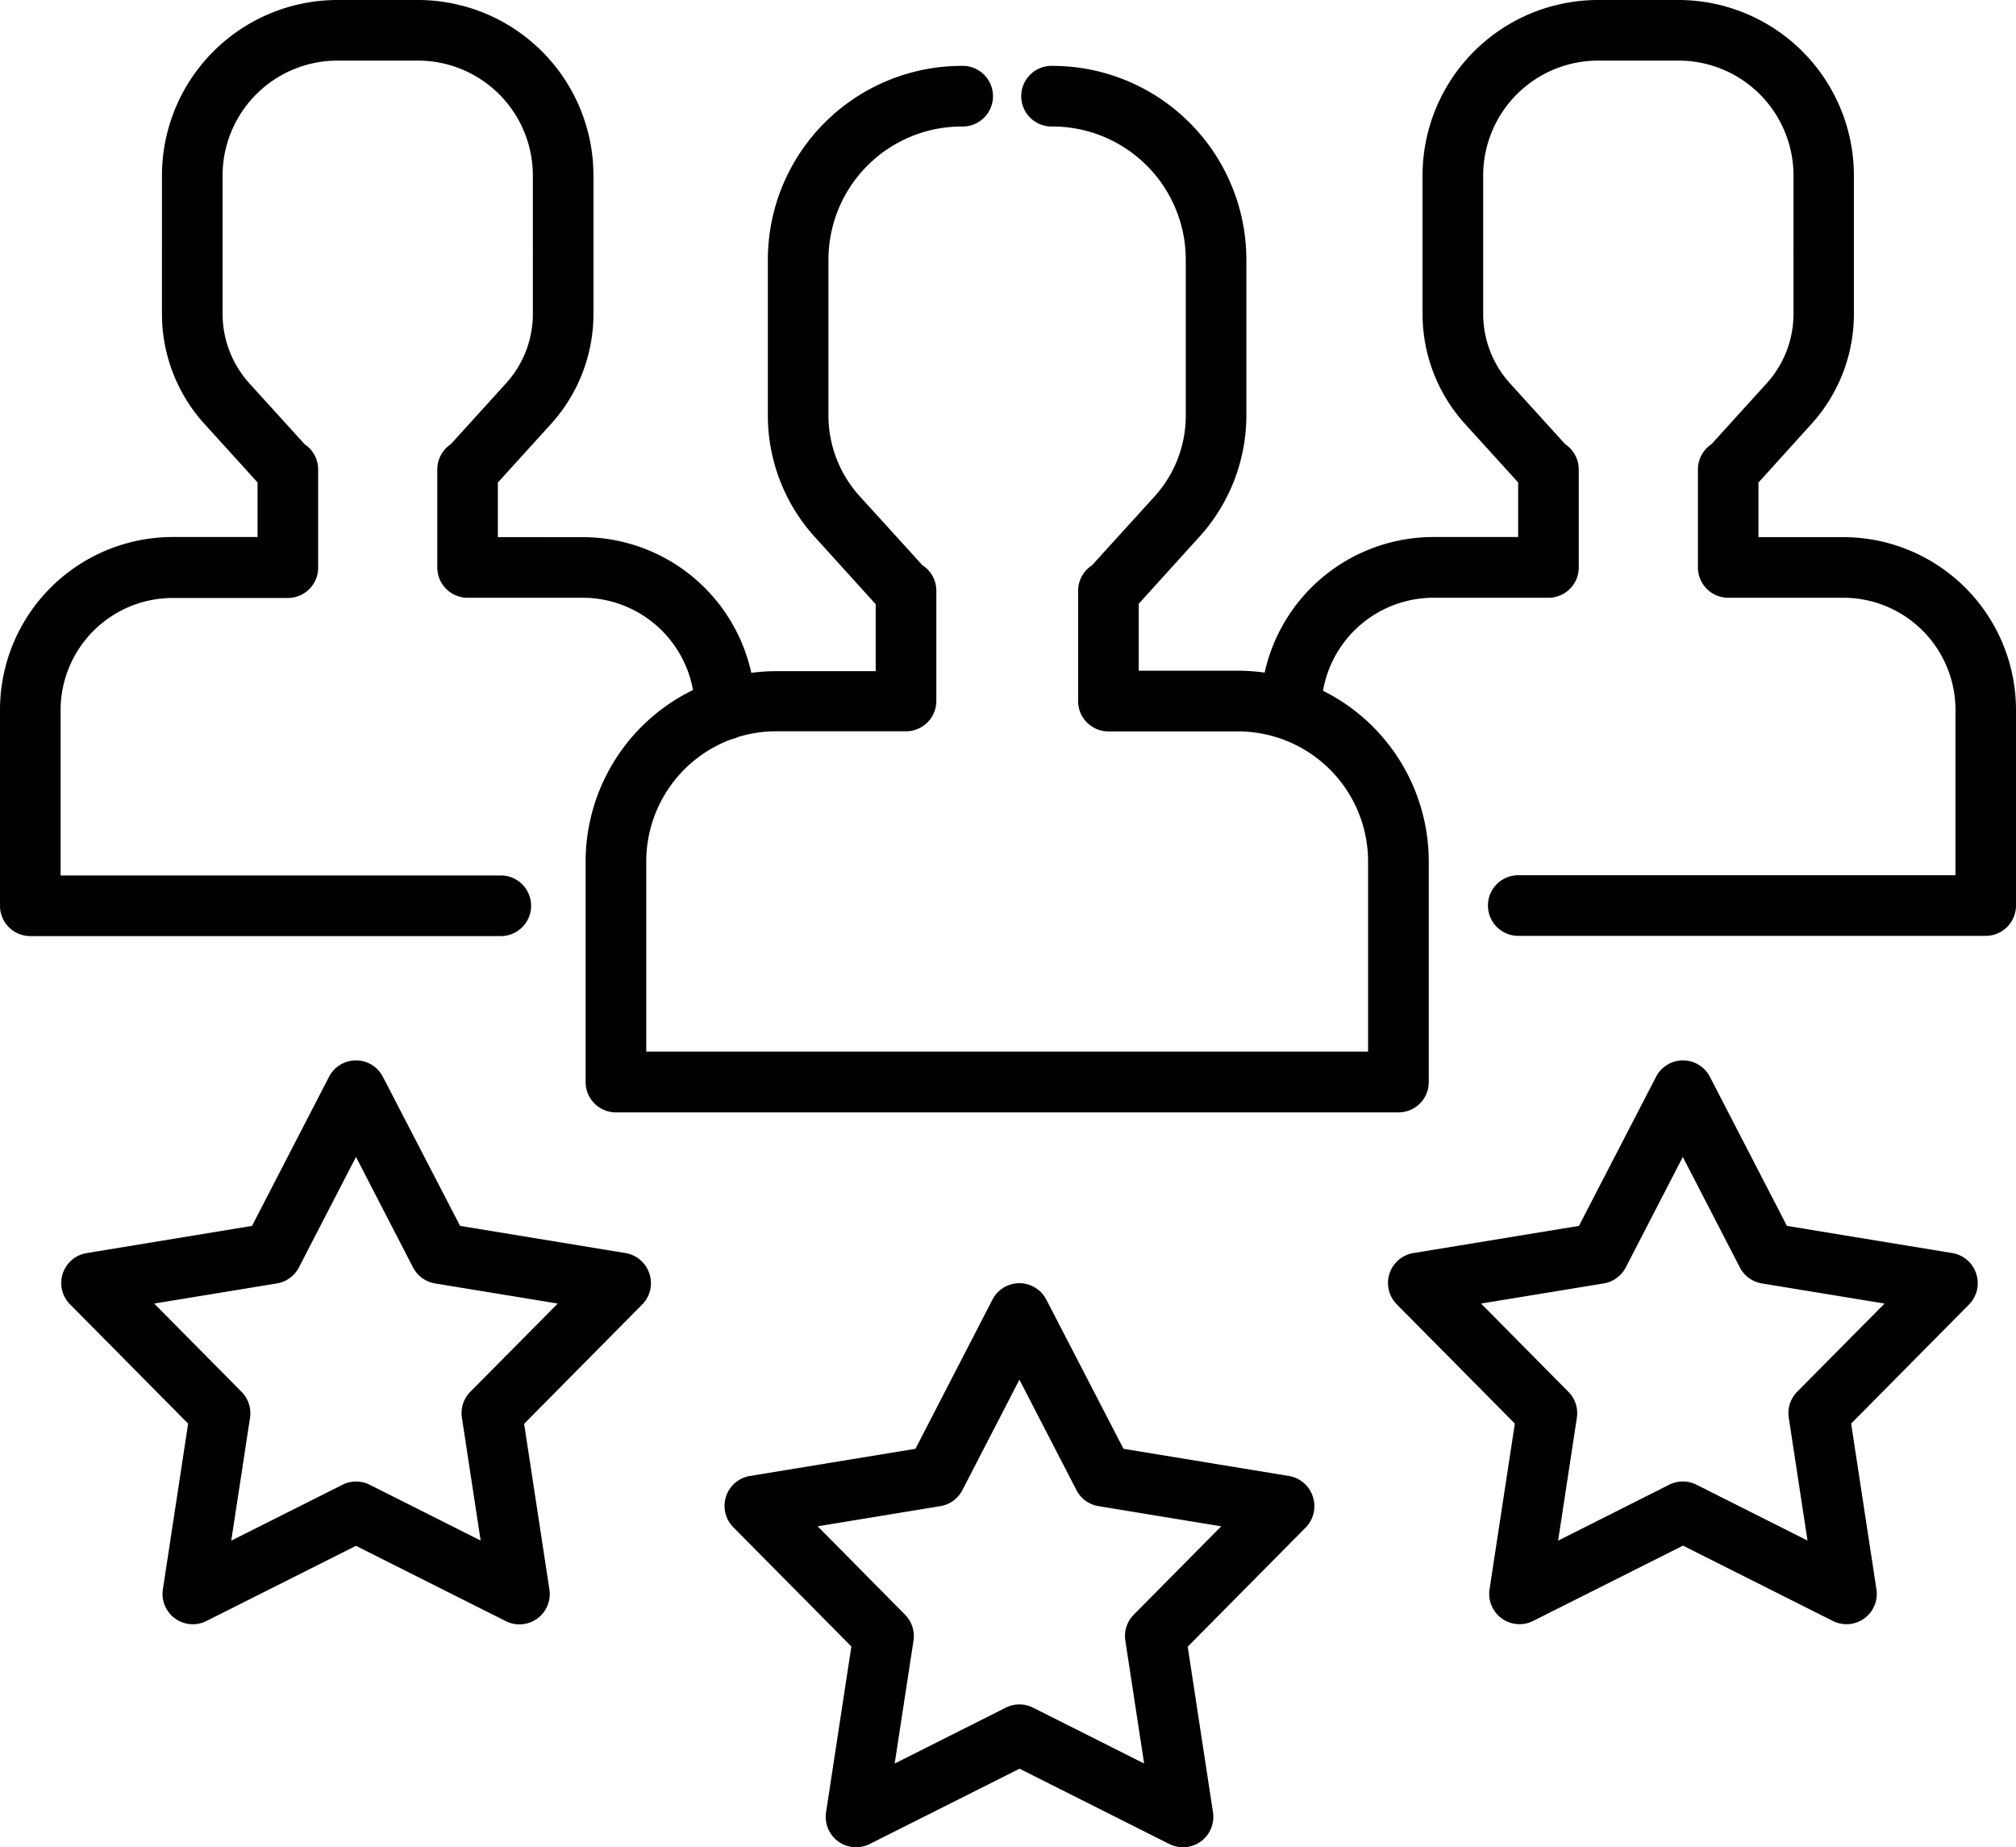 <svg xmlns="http://www.w3.org/2000/svg" viewBox="0 0 512 469.07"><title>9</title><g id="Слой_2" data-name="Слой 2"><g id="Layer_1" data-name="Layer 1"><path d="M468.15,136.39H446.59V122.53L460,107.71a41.57,41.57,0,0,0,10.83-28V44.55A44.6,44.6,0,0,0,426.32,0H405.83a44.6,44.6,0,0,0-44.55,44.55V79.68a41.61,41.61,0,0,0,10.82,28l13.46,14.82v13.86H364a43.93,43.93,0,0,0-42.82,34.43,48.24,48.24,0,0,0-6.73-.48H289.2v-17l15.4-17a45.9,45.9,0,0,0,11.94-30.92V65.93a49.25,49.25,0,0,0-49.2-49.2,7.7,7.7,0,1,0,0,15.39,33.85,33.85,0,0,1,33.81,33.81V105.5a30.55,30.55,0,0,1-7.94,20.57l-15.87,17.47a7.71,7.71,0,0,0-3.53,6.48v28a7.69,7.69,0,0,0,7.69,7.7h32.95a33.05,33.05,0,0,1,33,33v48.3H164.13v-48.3a33.09,33.09,0,0,1,21.6-31,7.47,7.47,0,0,0,1.69-.57,33,33,0,0,1,9.73-1.46H230.1a7.7,7.7,0,0,0,7.7-7.7V150a7.69,7.69,0,0,0-3.54-6.48L218.4,126.07a30.51,30.51,0,0,1-8-20.57V65.93a33.85,33.85,0,0,1,33.81-33.81,7.7,7.7,0,1,0,0-15.39,49.25,49.25,0,0,0-49.2,49.2V105.5A45.9,45.9,0,0,0,207,136.42l15.4,17v17H197.15a49,49,0,0,0-6.34.43A43.92,43.92,0,0,0,148,136.39H126.44V122.53l13.45-14.82a41.62,41.62,0,0,0,10.83-28V44.55A44.6,44.6,0,0,0,106.17,0H85.68A44.6,44.6,0,0,0,41.13,44.55V79.68a41.57,41.57,0,0,0,10.83,28l13.45,14.82v13.86H43.85A43.9,43.9,0,0,0,0,180.24V230a7.69,7.69,0,0,0,7.7,7.69H127.46a7.7,7.7,0,0,0,0-15.39H15.39v-42a28.5,28.5,0,0,1,28.46-28.46H73.1a7.69,7.69,0,0,0,7.7-7.69V119.21a7.71,7.71,0,0,0-3.44-6.42l-14-15.42a26.31,26.31,0,0,1-6.83-17.69V44.55A29.19,29.19,0,0,1,85.68,15.39h20.49a29.19,29.19,0,0,1,29.16,29.16V79.68a26.23,26.23,0,0,1-6.84,17.68l-14,15.43a7.7,7.7,0,0,0-3.43,6.42v24.88a7.69,7.69,0,0,0,7.69,7.69H148a28.5,28.5,0,0,1,28,23.43,48.48,48.48,0,0,0-27.27,43.55v56a7.7,7.7,0,0,0,7.7,7.7H355.17a7.69,7.69,0,0,0,7.69-7.7v-56A48.46,48.46,0,0,0,336,175.4a28.51,28.51,0,0,1,28-23.62h29.25a7.69,7.69,0,0,0,7.7-7.69V119.21a7.71,7.71,0,0,0-3.44-6.42l-14-15.43a26.27,26.27,0,0,1-6.83-17.68V44.55a29.19,29.19,0,0,1,29.16-29.16h20.49a29.19,29.19,0,0,1,29.16,29.16V79.68a26.27,26.27,0,0,1-6.83,17.68l-14,15.43a7.68,7.68,0,0,0-3.44,6.42v24.88a7.69,7.69,0,0,0,7.69,7.69h29.26a28.5,28.5,0,0,1,28.46,28.46v42H385.87a7.7,7.7,0,1,0,0,15.39H504.3A7.69,7.69,0,0,0,512,230V180.24A43.9,43.9,0,0,0,468.15,136.39Z"/><path d="M333.41,380a7.7,7.7,0,0,0-6.08-5.22l-42-6.9L265.73,330a7.7,7.7,0,0,0-13.68,0L232.5,367.88l-42.05,6.9a7.7,7.7,0,0,0-4.23,13l30,30.3-6.43,42.12a7.72,7.72,0,0,0,7.61,8.86,7.82,7.82,0,0,0,3.46-.82l38.07-19.13L297,468.25a7.71,7.71,0,0,0,11.07-8l-6.43-42.12,30-30.3A7.71,7.71,0,0,0,333.41,380Zm-45.47,30a7.7,7.7,0,0,0-2.14,6.58l4.77,31.21-28.22-14.18a7.71,7.71,0,0,0-6.91,0L227.22,447.8,232,416.59a7.73,7.73,0,0,0-2.14-6.58l-22.2-22.45,31.16-5.12a7.69,7.69,0,0,0,5.59-4.06l14.49-28.05,14.49,28.05a7.69,7.69,0,0,0,5.6,4.06l31.16,5.12Z"/><path d="M501.89,323.4a7.7,7.7,0,0,0-6.07-5.22l-42-6.9-19.56-37.85a7.69,7.69,0,0,0-13.68,0L401,311.28l-42.05,6.9a7.7,7.7,0,0,0-4.23,13l30,30.3-6.43,42.12a7.7,7.7,0,0,0,11.06,8l38.08-19.13,38.07,19.13a7.69,7.69,0,0,0,11.06-8l-6.43-42.12,30-30.3A7.68,7.68,0,0,0,501.89,323.4Zm-45.47,30a7.69,7.69,0,0,0-2.13,6.57l4.76,31.21L430.84,377a7.69,7.69,0,0,0-6.91,0L395.71,391.2,400.47,360a7.68,7.68,0,0,0-2.13-6.57L376.14,331l31.16-5.11a7.72,7.72,0,0,0,5.59-4.06l14.49-28.06,14.49,28.06a7.72,7.72,0,0,0,5.59,4.06L478.62,331Z"/><path d="M164.92,323.4a7.7,7.7,0,0,0-6.07-5.22l-42-6.9L97.24,273.43a7.69,7.69,0,0,0-13.68,0L64,311.28,22,318.19a7.69,7.69,0,0,0-4.22,13l30,30.3-6.42,42.12a7.69,7.69,0,0,0,11.06,8L90.4,392.52l38.08,19.13a7.7,7.7,0,0,0,11.06-8l-6.43-42.12,30-30.3A7.68,7.68,0,0,0,164.92,323.4Zm-45.47,30a7.69,7.69,0,0,0-2.14,6.57l4.76,31.21L93.86,377A7.69,7.69,0,0,0,87,377L58.73,391.2,63.5,360a7.71,7.71,0,0,0-2.14-6.57L39.16,331l31.16-5.11a7.7,7.7,0,0,0,5.59-4.06l14.5-28.06,14.49,28.06a7.72,7.72,0,0,0,5.59,4.06L141.65,331Z"/></g></g></svg>